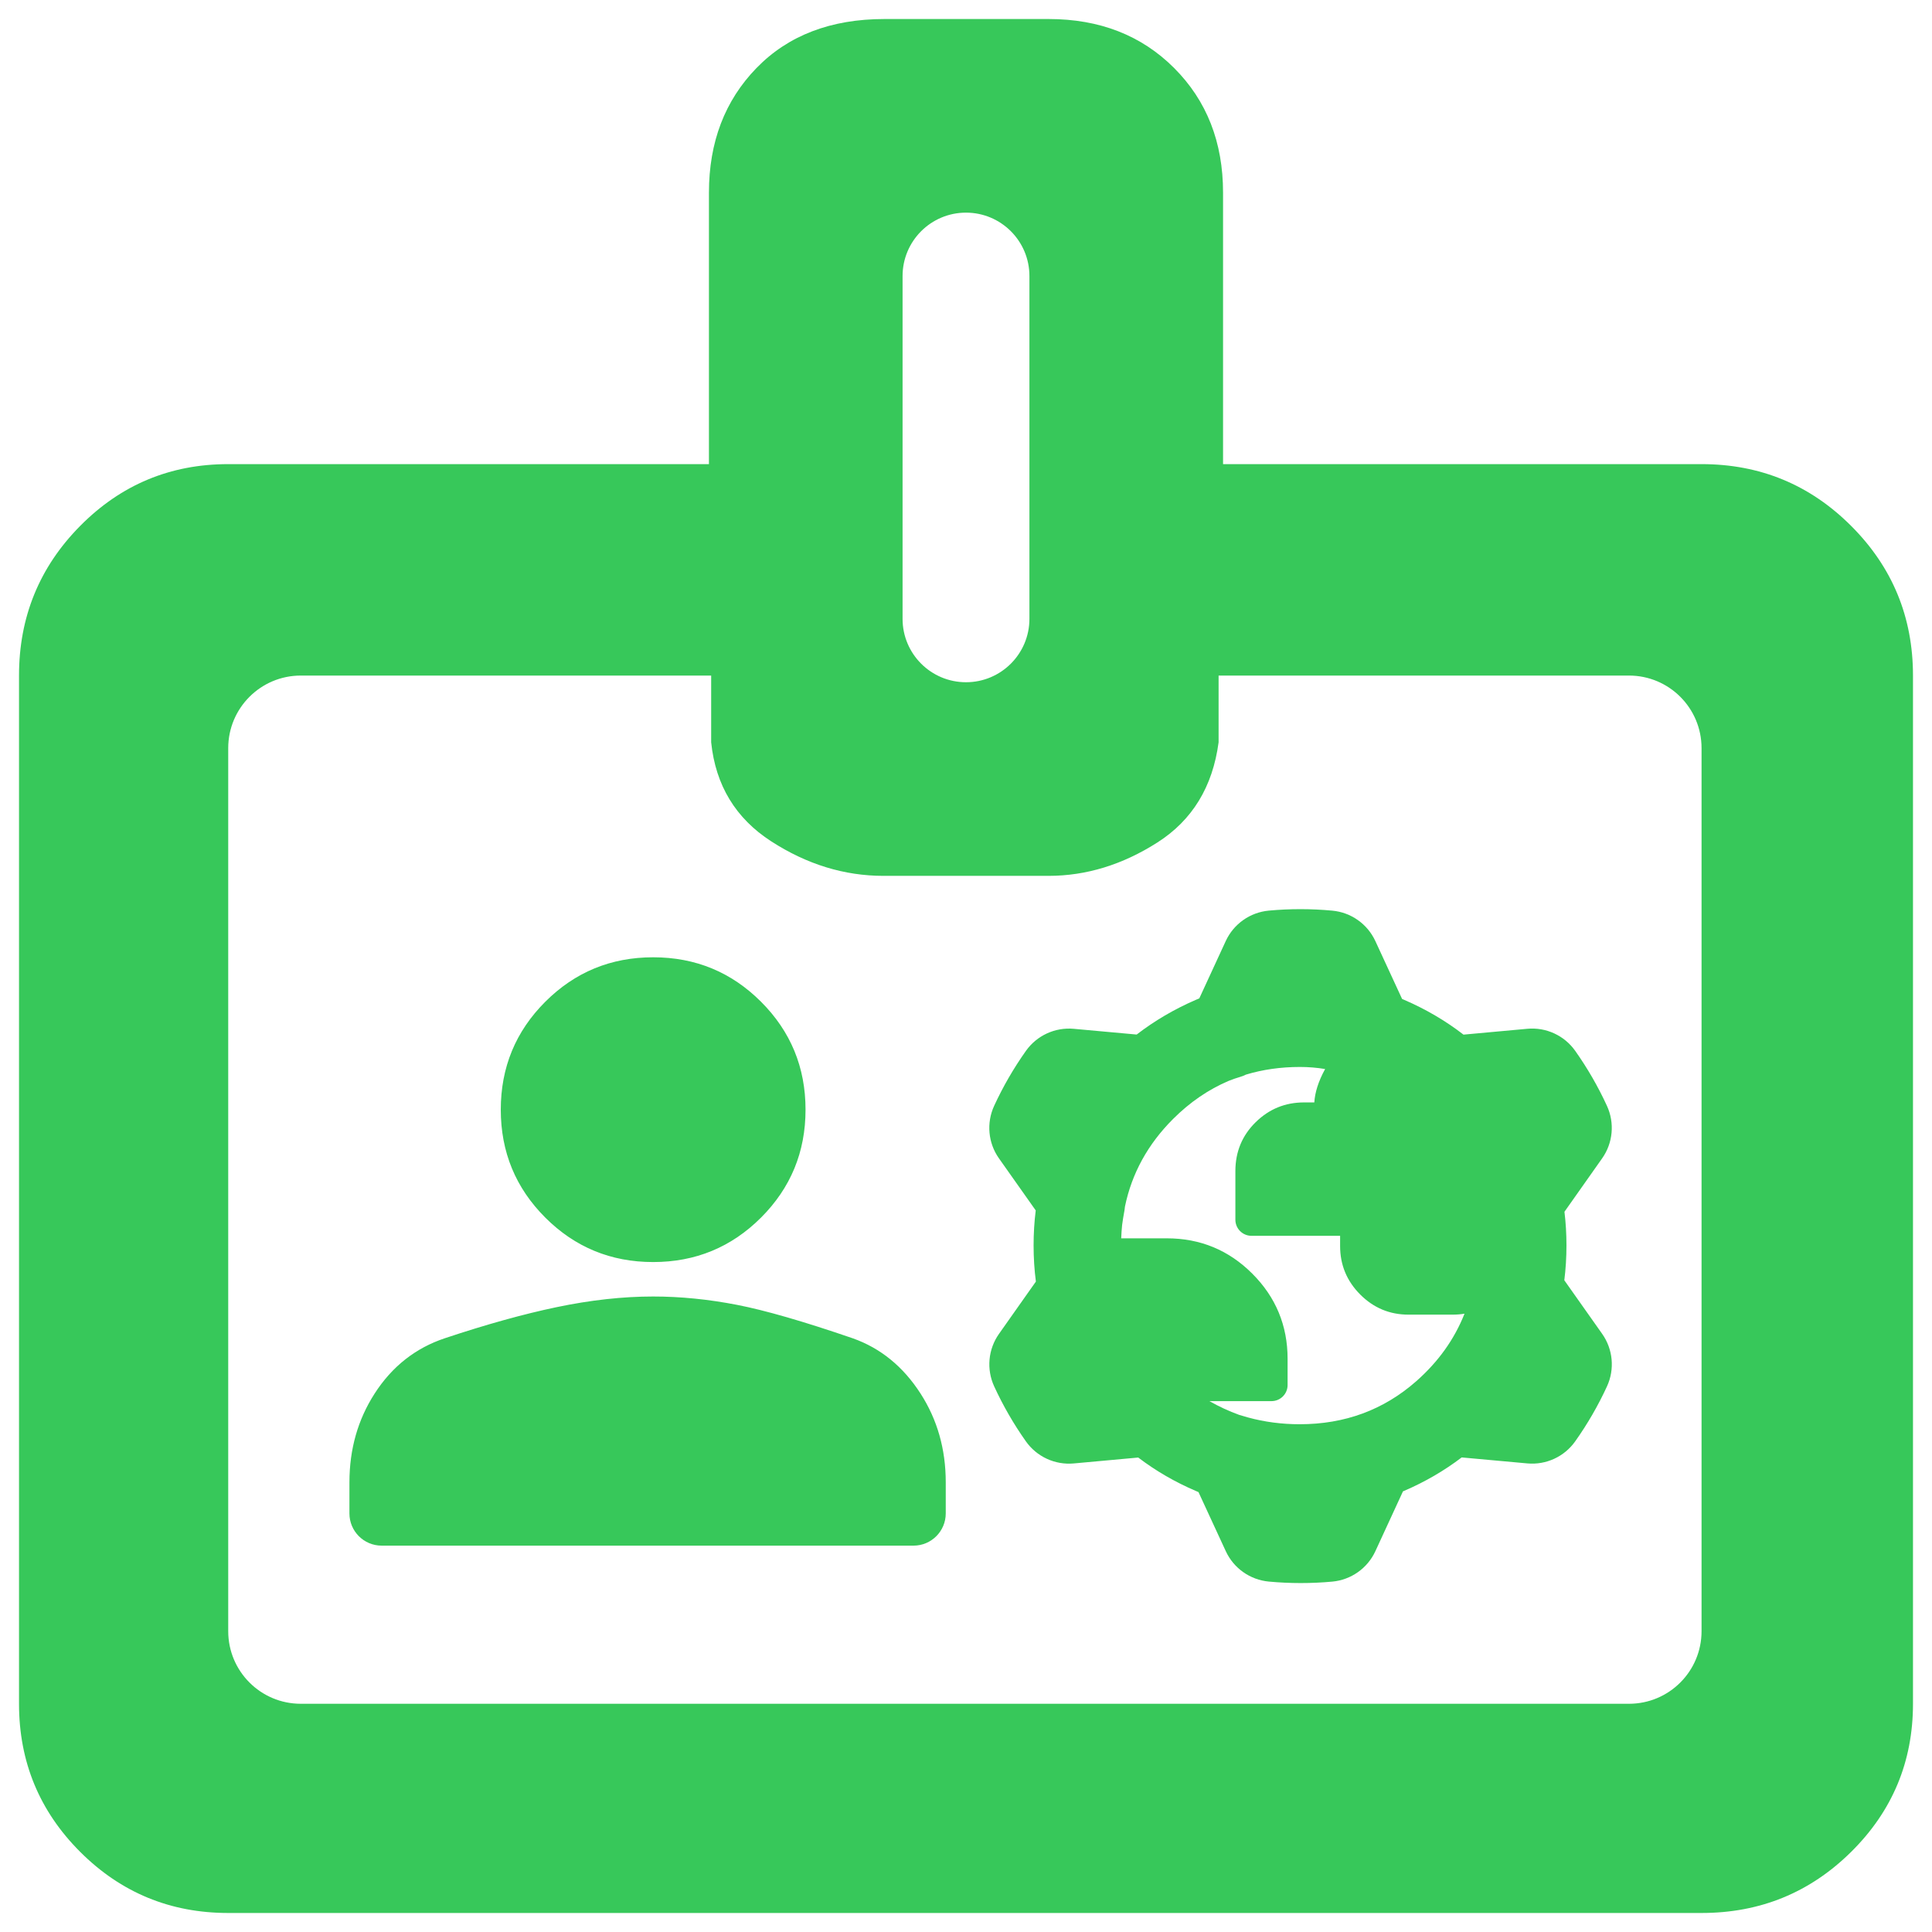 <svg clip-rule="evenodd" fill-rule="evenodd" stroke-linejoin="round" stroke-miterlimit="2" viewBox="0 0 250 250" xmlns="http://www.w3.org/2000/svg"><path fill="rgb(55, 200, 90)" d="m29.532 247.539c-7.497 0-13.884-2.637-19.16-7.911-5.274-5.276-7.911-11.663-7.911-19.16v-133.051c0-7.576 2.637-14.03 7.911-19.361 5.276-5.332 11.663-7.998 19.16-7.998h62.205v-35.134c0-6.528 2.053-11.903 6.157-16.127 4.107-4.224 9.63-6.336 16.568-6.336h21.219c6.607 0 12.022 2.112 16.246 6.336s6.335 9.599 6.335 16.127v35.134h61.918c7.576 0 14.03 2.666 19.361 7.998 5.332 5.331 7.998 11.785 7.998 19.361v133.051c0 7.497-2.666 13.884-7.998 19.16-5.331 5.274-11.785 7.911-19.361 7.911zm87.26-167.464c0 4.532 3.674 8.206 8.206 8.206h.004c4.532 0 8.205-3.674 8.205-8.206v-44.353c0-4.532-3.673-8.206-8.205-8.206h-.004c-4.532 0-8.206 3.674-8.206 8.206zm-87.26 131.004c0 5.185 4.204 9.389 9.389 9.389h171.87c5.185 0 9.389-4.204 9.389-9.389v-114.272c0-5.186-4.204-9.39-9.389-9.39h-53.105v8.64c-.768 5.76-3.407 10.08-7.919 12.959-4.512 2.88-9.207 4.32-14.086 4.32h-21.363c-5.07 0-9.909-1.488-14.517-4.464-4.608-2.975-7.2-7.247-7.776-12.815v-8.64h-53.104c-5.185 0-9.389 4.204-9.389 9.39zm15.685-19.274c0-4.303 1.102-8.122 3.254-11.469 2.271-3.532 5.314-5.91 9.099-7.171 5.356-1.785 10.167-3.121 14.431-4.014 4.43-.927 8.603-1.384 12.518-1.384 3.521 0 7.146.36 10.875 1.085 3.589.698 8.577 2.132 14.958 4.325l.047.017c3.528 1.26 6.459 3.614 8.727 7.142 2.152 3.347 3.254 7.166 3.254 11.469v4.032c0 2.301-1.866 4.167-4.167 4.167h-68.829c-2.301 0-4.167-1.866-4.167-4.167zm39.302-28.496c-5.477 0-10.129-1.923-13.962-5.756-3.834-3.834-5.756-8.486-5.756-13.962s1.922-10.128 5.756-13.962c3.833-3.833 8.485-5.756 13.962-5.756 5.476 0 10.128 1.923 13.961 5.756 3.834 3.834 5.756 8.486 5.756 13.962s-1.922 10.128-5.756 13.962c-3.833 3.833-8.485 5.756-13.961 5.756zm70.229 29.623c-2.707-1.159-5.194-2.602-7.462-4.327l-8.34.763c-2.429.223-4.79-.868-6.197-2.859-1.584-2.24-2.958-4.621-4.104-7.114-1.017-2.215-.782-4.801.623-6.793 1.337-1.896 3.014-4.273 4.141-5.869l.634-.897c-.198-1.526-.297-3.087-.297-4.683 0-1.541.092-3.049.276-4.525l-4.758-6.736c-1.406-1.991-1.642-4.581-.623-6.796 1.148-2.492 2.524-4.871 4.111-7.11 1.408-1.99 3.766-3.078 6.193-2.858 2.31.211 5.209.474 7.154.652l.984.09c2.311-1.78 4.854-3.274 7.632-4.48.158-.068.316-.135.474-.201l3.422-7.418c1.021-2.215 3.147-3.714 5.574-3.938 2.732-.253 5.481-.25 8.213.004 2.426.226 4.549 1.723 5.571 3.935.973 2.106 2.195 4.748 3.013 6.522l.448.971c.092.039.185.078.277.118 2.799 1.209 5.355 2.709 7.669 4.498l8.262-.757c2.429-.222 4.79.869 6.197 2.86 1.584 2.24 2.958 4.62 4.104 7.114 1.017 2.214.782 4.801-.623 6.792-1.337 1.896-3.014 4.274-4.141 5.87l-.735 1.04c.173 1.424.259 2.877.259 4.36 0 1.534-.092 3.036-.277 4.505l4.898 6.935c1.406 1.992 1.642 4.582.623 6.797-1.148 2.492-2.524 4.872-4.111 7.11-1.408 1.989-3.766 3.078-6.193 2.857-2.31-.21-5.209-.474-7.154-.651l-1.344-.123c-2.257 1.719-4.74 3.162-7.448 4.327-.049.021-.099.042-.149.063l-3.571 7.742c-1.021 2.213-3.147 3.713-5.574 3.938-2.732.252-5.481.249-8.213-.004-2.426-.226-4.549-1.723-5.571-3.936-.973-2.106-2.195-4.748-3.013-6.521l-.519-1.125c-.112-.047-.224-.094-.335-.142zm33.23-22.817h-5.71c-2.437 0-4.525-.868-6.261-2.61-1.733-1.739-2.598-3.831-2.598-6.274v-1.317h-11.467c-1.151 0-2.084-.933-2.084-2.083v-6.287c0-2.507.879-4.614 2.62-6.327 1.737-1.709 3.825-2.564 6.264-2.564h1.33c.078-1.274.517-2.714 1.387-4.299l.011-.022c-1.068-.178-2.154-.267-3.258-.267-2.469 0-4.795.328-6.978.986-.218.11-.448.202-.687.276-.528.155-1.047.334-1.558.538-2.622 1.118-5.018 2.759-7.186 4.923-3.267 3.261-5.344 7.041-6.234 11.338-.011.159-.03.318-.059.477-.061.335-.12.67-.176 1.005-.049.295-.092.59-.13.884-.059.574-.099 1.156-.119 1.747h5.894c4.333 0 8.021 1.524 11.066 4.569 3.046 3.046 4.569 6.721 4.569 11.025v3.39c0 1.151-.933 2.083-2.084 2.083l-8.03.001c1.239.704 2.517 1.296 3.837 1.774.379.119.762.231 1.15.337 2.15.586 4.382.878 6.697.878 5.83 0 10.859-1.851 15.082-5.57 2.849-2.51 4.93-5.422 6.241-8.735-.493.083-1.002.124-1.529.124z"/></svg>